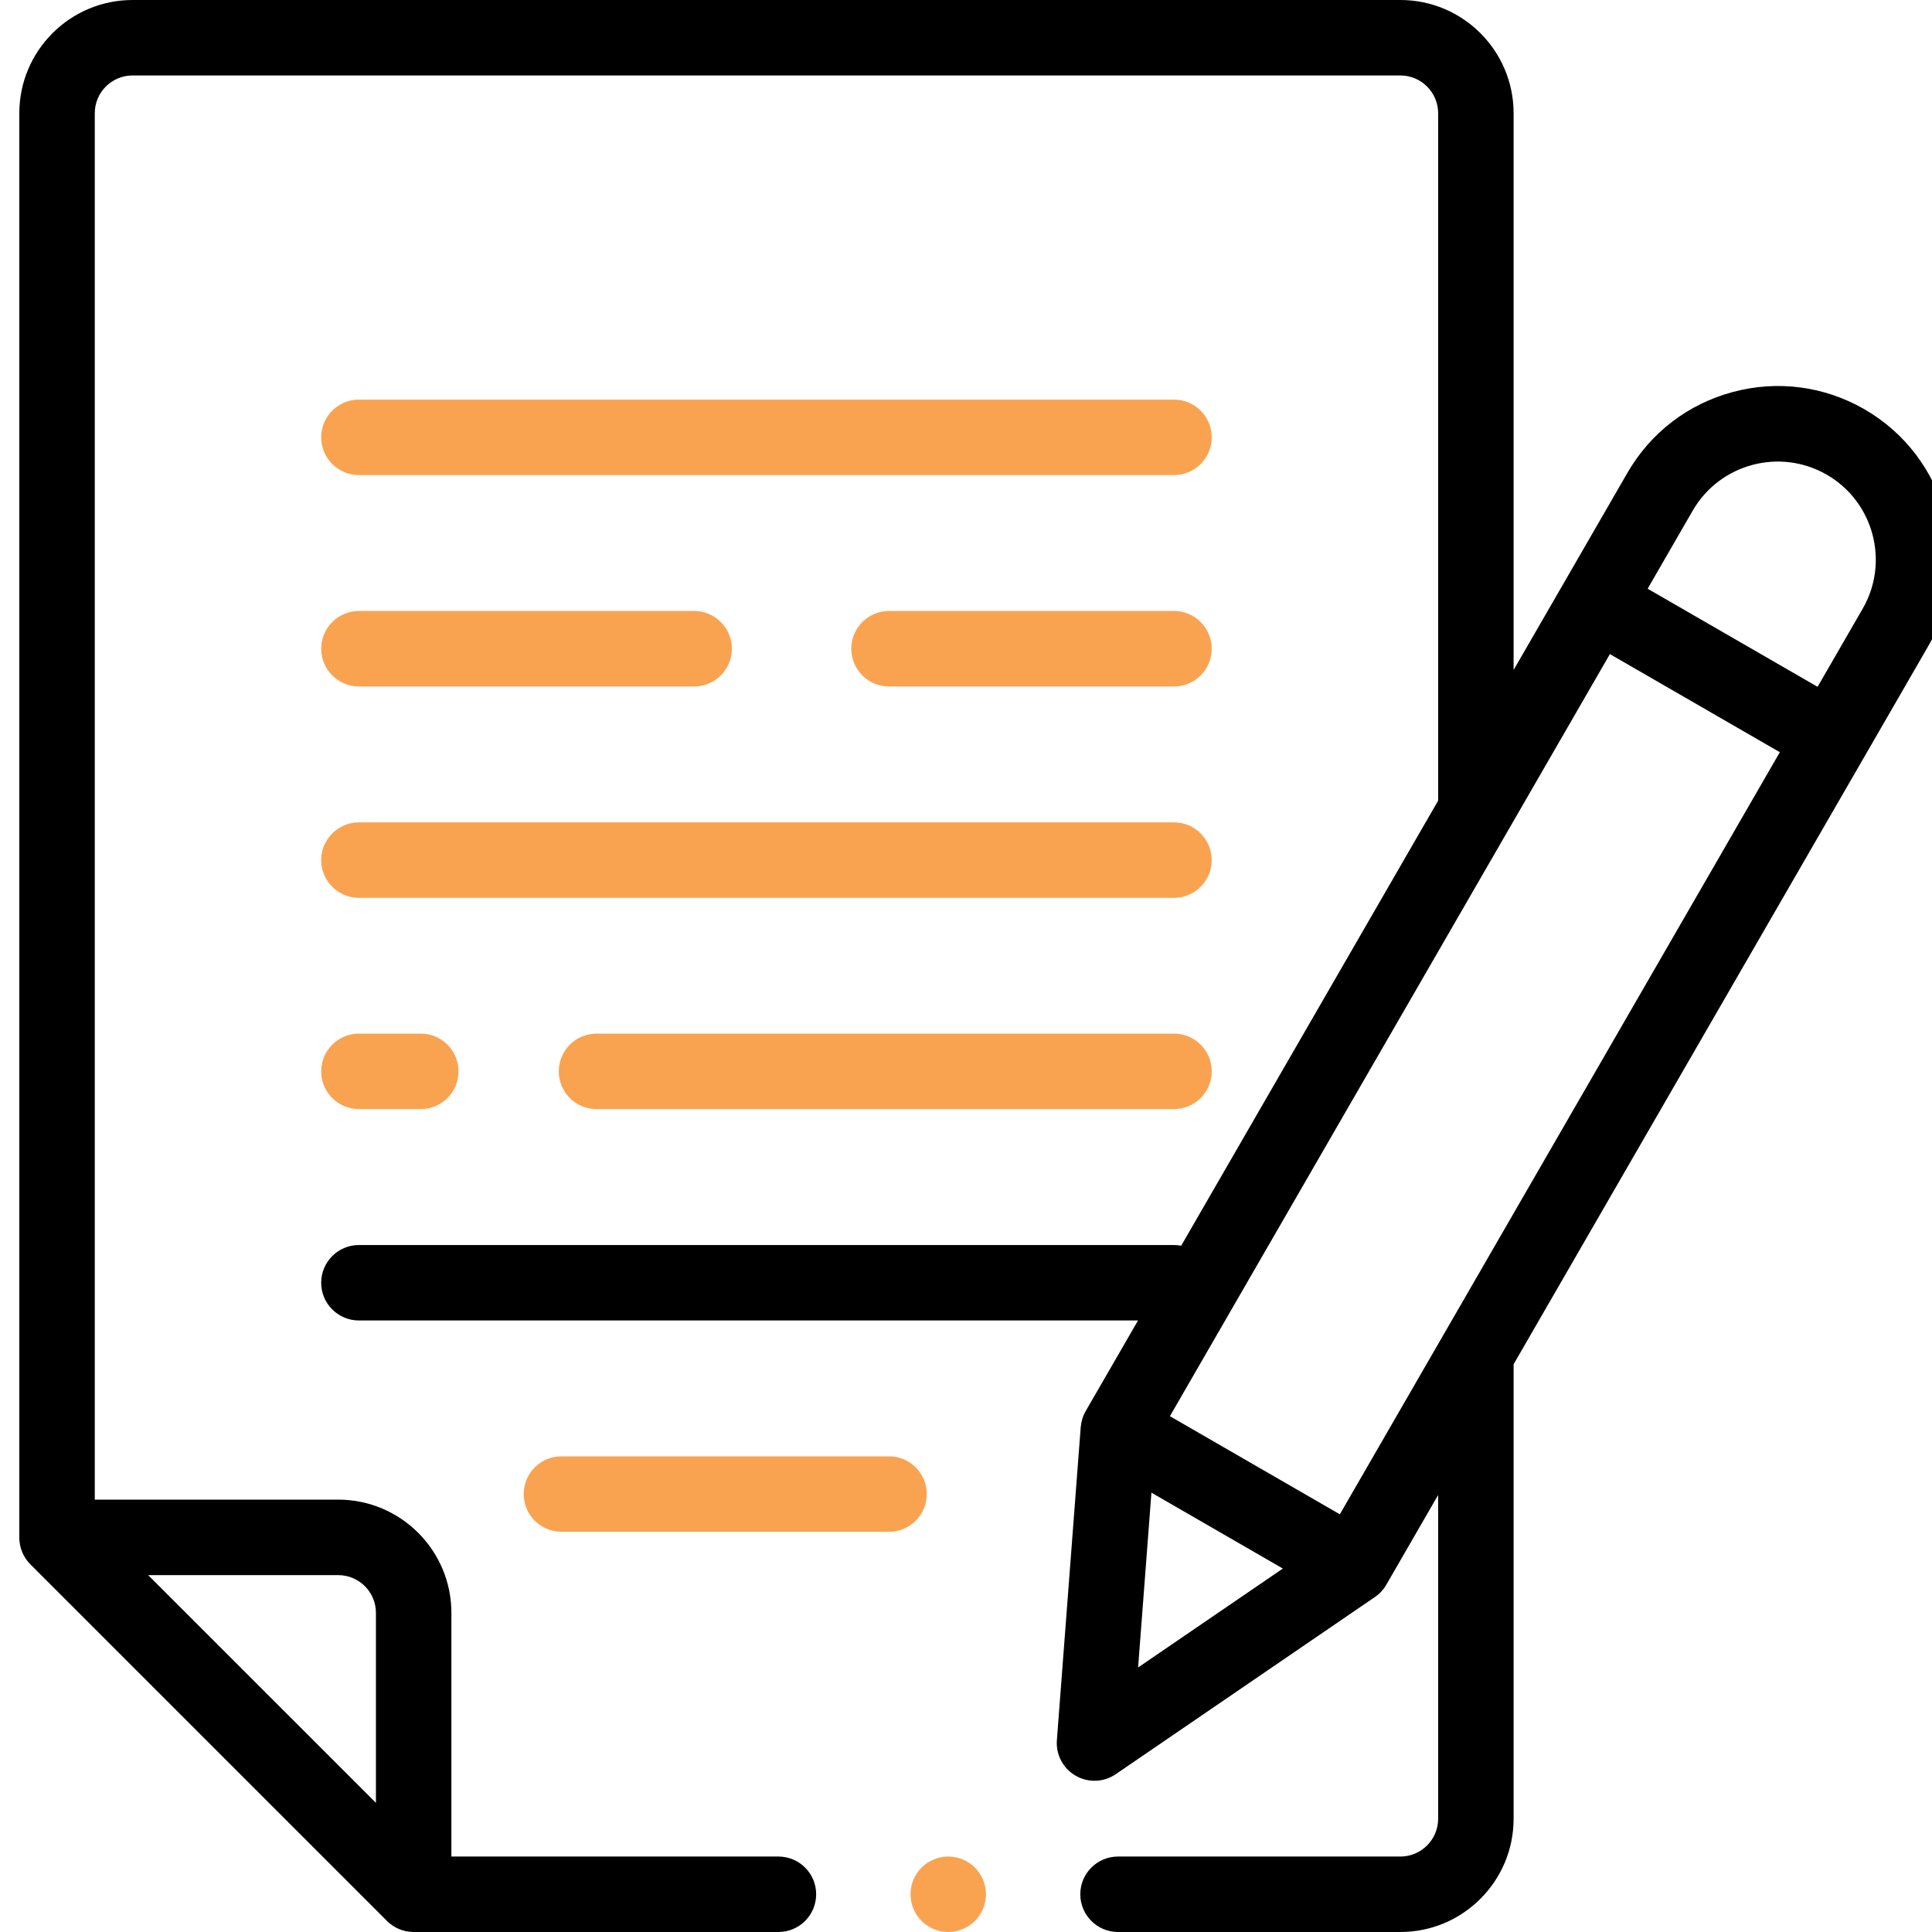 <svg width="50" height="50" viewBox="0 0 50 50" fill="none" xmlns="http://www.w3.org/2000/svg">
<g clip-path="url(#clip0_2546_10331)">
<path d="M48.254 10.593C47.214 9.993 46.004 9.834 44.845 10.145C43.686 10.455 42.717 11.198 42.117 12.238L39.172 17.339V2.93C39.172 1.314 37.858 0 36.242 0H3.43C1.814 0 0.5 1.314 0.5 2.93V39.795C0.5 40.054 0.603 40.302 0.786 40.485L10.015 49.714C10.198 49.897 10.446 50 10.705 50H20.145C20.685 50 21.122 49.563 21.122 49.023C21.122 48.484 20.685 48.047 20.145 48.047H11.682V41.74C11.682 40.124 10.367 38.81 8.752 38.81H2.453V2.93C2.453 2.391 2.891 1.953 3.43 1.953H36.242C36.781 1.953 37.219 2.391 37.219 2.93V20.721L30.569 32.239C30.509 32.228 30.447 32.221 30.383 32.221H9.289C8.75 32.221 8.312 32.659 8.312 33.198C8.312 33.737 8.75 34.174 9.289 34.174H29.452L28.097 36.52C28.024 36.647 27.981 36.788 27.969 36.934L27.352 45.035C27.323 45.409 27.512 45.767 27.837 45.955C27.989 46.042 28.157 46.086 28.326 46.086C28.519 46.086 28.711 46.029 28.877 45.915L35.584 41.33C35.704 41.248 35.805 41.139 35.878 41.012L37.219 38.69V47.07C37.219 47.609 36.781 48.047 36.242 48.047H28.934C28.395 48.047 27.958 48.484 27.958 49.023C27.958 49.563 28.395 50 28.934 50H36.242C37.858 50 39.172 48.686 39.172 47.07V35.307L49.898 16.73C51.136 14.585 50.398 11.832 48.254 10.593ZM8.752 40.764C9.291 40.764 9.729 41.201 9.729 41.74V46.658L3.834 40.764H8.752ZM29.799 38.63L33.2 40.594L29.454 43.154L29.799 38.63ZM34.675 39.19L30.277 36.651L41.664 16.928L46.062 19.467L34.675 39.19ZM48.206 15.753L47.039 17.775L42.641 15.236L43.808 13.214C44.508 12.002 46.064 11.585 47.277 12.285C48.489 12.985 48.906 14.541 48.206 15.753Z" fill="black"/>
<path d="M23.985 38.666C23.985 38.127 23.547 37.69 23.008 37.69H14.53C13.991 37.69 13.554 38.127 13.554 38.666C13.554 39.205 13.991 39.643 14.53 39.643H23.008C23.547 39.643 23.985 39.205 23.985 38.666Z" fill="#F9A351"/>
<path d="M30.383 26.75H15.438C14.898 26.75 14.461 27.187 14.461 27.727C14.461 28.266 14.898 28.703 15.438 28.703H30.383C30.922 28.703 31.36 28.266 31.36 27.727C31.36 27.187 30.922 26.75 30.383 26.75Z" fill="#F9A351"/>
<path d="M9.289 23.236H30.383C30.922 23.236 31.359 22.799 31.359 22.26C31.359 21.72 30.922 21.283 30.383 21.283H9.289C8.75 21.283 8.312 21.72 8.312 22.26C8.312 22.799 8.75 23.236 9.289 23.236Z" fill="#F9A351"/>
<path d="M30.383 10.342H9.289C8.75 10.342 8.312 10.779 8.312 11.318C8.312 11.858 8.75 12.295 9.289 12.295H30.383C30.922 12.295 31.359 11.858 31.359 11.318C31.359 10.779 30.922 10.342 30.383 10.342Z" fill="#F9A351"/>
<path d="M30.383 15.812H23.008C22.469 15.812 22.031 16.25 22.031 16.789C22.031 17.328 22.469 17.766 23.008 17.766H30.383C30.922 17.766 31.359 17.328 31.359 16.789C31.359 16.25 30.922 15.812 30.383 15.812Z" fill="#F9A351"/>
<path d="M9.289 17.766H17.964C18.503 17.766 18.941 17.328 18.941 16.789C18.941 16.25 18.503 15.812 17.964 15.812H9.289C8.75 15.812 8.312 16.25 8.312 16.789C8.312 17.328 8.75 17.766 9.289 17.766Z" fill="#F9A351"/>
<path d="M9.289 28.703H10.89C11.429 28.703 11.866 28.266 11.866 27.727C11.866 27.187 11.429 26.75 10.89 26.75H9.289C8.75 26.75 8.312 27.187 8.312 27.727C8.312 28.266 8.75 28.703 9.289 28.703Z" fill="#F9A351"/>
<path d="M24.54 48.047C24.282 48.047 24.031 48.151 23.85 48.333C23.667 48.515 23.564 48.767 23.564 49.023C23.564 49.28 23.667 49.532 23.85 49.714C24.031 49.895 24.282 50 24.54 50C24.797 50 25.049 49.895 25.231 49.714C25.412 49.532 25.517 49.28 25.517 49.023C25.517 48.767 25.412 48.515 25.231 48.333C25.049 48.151 24.797 48.047 24.54 48.047Z" fill="#F9A351"/>
</g>
<defs>
<clipPath id="clip0_2546_10331">
<rect width="50" height="50" fill="white"/>
</clipPath>
</defs>
</svg>
